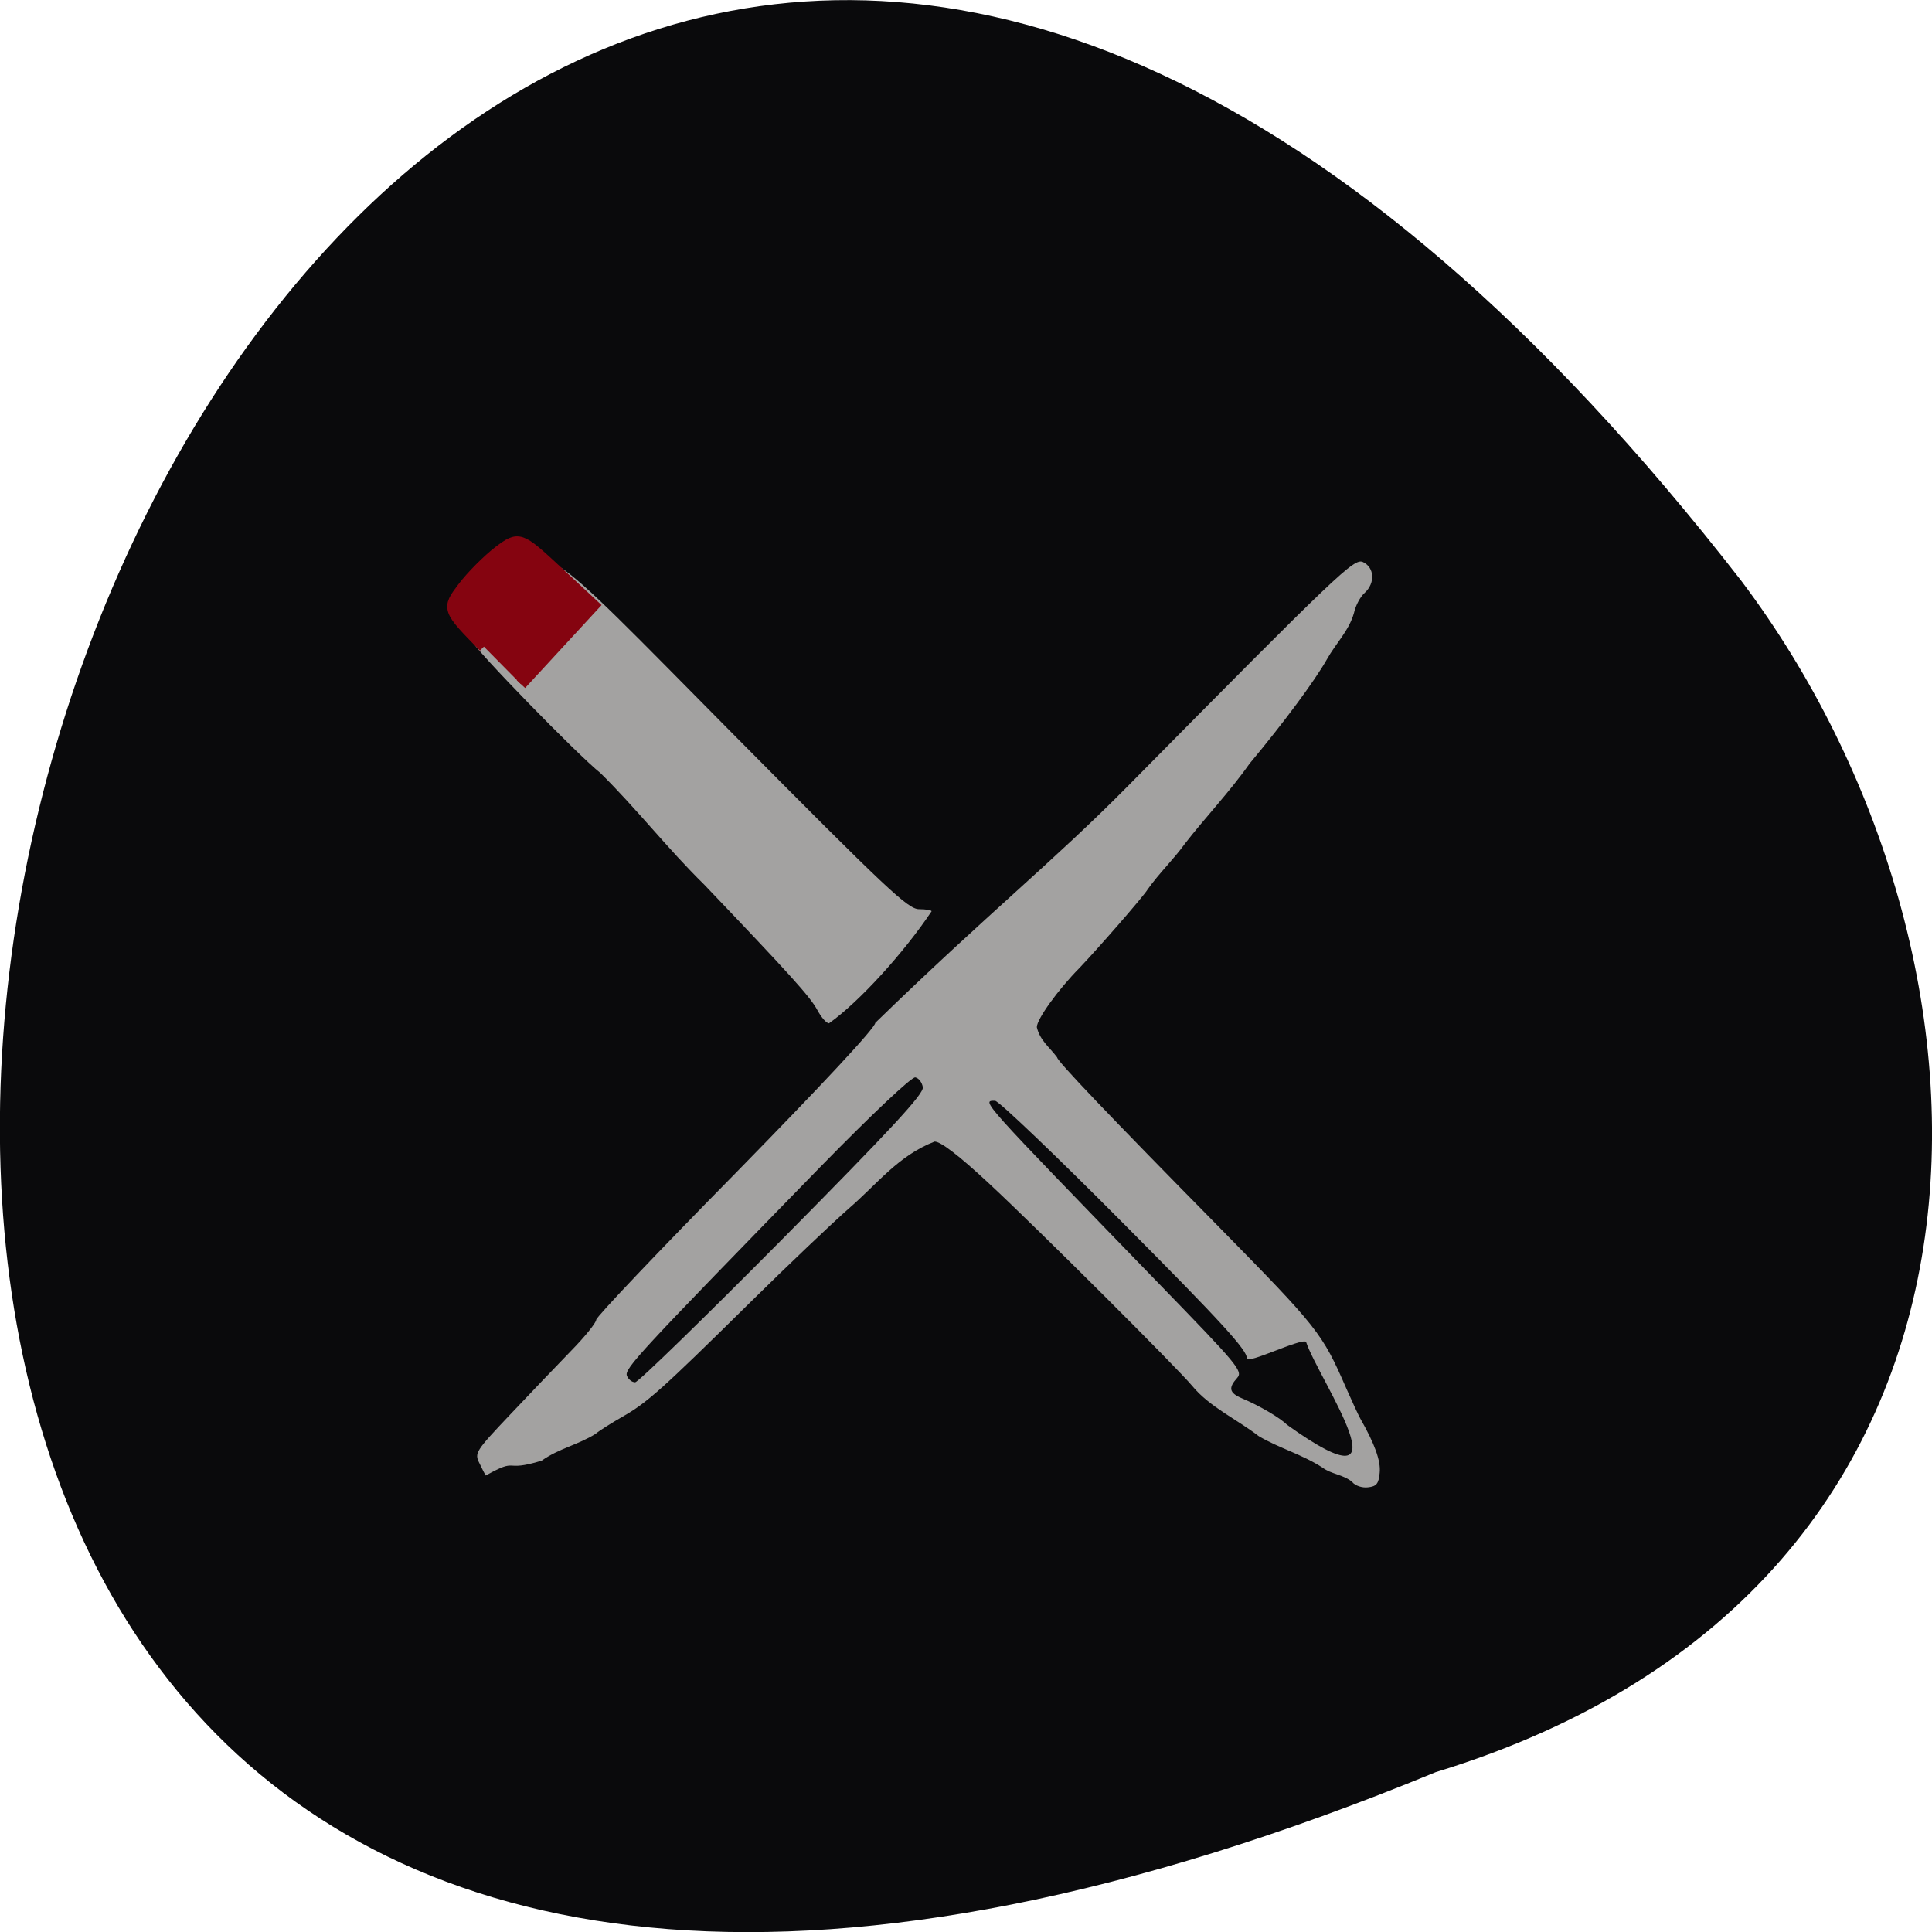 <svg xmlns="http://www.w3.org/2000/svg" viewBox="0 0 32 32"><path d="m 23.781 29.352 c -41.18 16.957 -21.832 -54.36 5.059 -19.734 c 4.684 6.215 5.05 16.648 -5.059 19.734" fill="#0a0a0c"/><path d="m 22.398 24.547 c -0.148 -0.125 -0.348 -0.129 -0.492 -0.238 c -0.344 -0.223 -0.734 -0.328 -1.059 -0.523 c -0.359 -0.277 -0.809 -0.48 -1.098 -0.828 c -0.219 -0.27 -2.563 -2.609 -3.371 -3.359 c -0.5 -0.465 -0.797 -0.691 -0.898 -0.691 c -0.605 0.234 -0.949 0.703 -1.426 1.113 c -0.254 0.223 -0.992 0.922 -1.637 1.559 c -1.477 1.457 -1.699 1.652 -2.109 1.887 c -0.184 0.105 -0.383 0.23 -0.441 0.281 c -0.293 0.184 -0.609 0.242 -0.895 0.445 c -0.66 0.203 -0.367 -0.066 -0.926 0.246 c -0.012 -0.016 -0.059 -0.105 -0.105 -0.203 c -0.086 -0.168 -0.066 -0.199 0.504 -0.801 c 0.324 -0.344 0.781 -0.82 1.012 -1.059 c 0.23 -0.234 0.418 -0.469 0.418 -0.516 c 0 -0.047 1.039 -1.141 2.313 -2.434 c 1.438 -1.469 2.309 -2.402 2.309 -2.484 c 1.848 -1.797 2.949 -2.672 4.176 -3.914 c 3.512 -3.555 3.754 -3.785 3.902 -3.719 c 0.191 0.09 0.207 0.348 0.027 0.512 c -0.074 0.066 -0.152 0.215 -0.176 0.332 c -0.082 0.293 -0.309 0.516 -0.445 0.762 c -0.203 0.359 -0.715 1.051 -1.285 1.734 c -0.324 0.461 -0.742 0.902 -1.066 1.32 c -0.191 0.266 -0.434 0.496 -0.621 0.762 c -0.059 0.105 -0.84 1 -1.133 1.305 c -0.348 0.352 -0.703 0.844 -0.703 0.977 c 0.051 0.219 0.211 0.332 0.336 0.5 c 0 0.059 0.832 0.934 2.68 2.809 c 1.645 1.676 1.711 1.758 2.109 2.672 c 0.098 0.223 0.203 0.449 0.234 0.504 c 0.238 0.418 0.34 0.699 0.32 0.895 c -0.016 0.18 -0.051 0.227 -0.195 0.242 c -0.094 0.012 -0.211 -0.027 -0.258 -0.086 m -0.766 -2.324 c -0.09 -0.063 -0.98 0.379 -0.98 0.273 c 0 -0.137 -0.414 -0.594 -2.031 -2.219 c -1.117 -1.125 -2.082 -2.047 -2.141 -2.047 c -0.227 0 -0.27 -0.051 2.715 3.03 c 1.297 1.336 1.395 1.449 1.297 1.559 c -0.152 0.168 -0.133 0.25 0.078 0.34 c 0.289 0.121 0.633 0.324 0.746 0.438 c 2.113 1.516 0.523 -0.75 0.316 -1.371 m -8.676 -1.703 c 1.813 -1.832 2.344 -2.406 2.328 -2.516 c -0.012 -0.078 -0.066 -0.152 -0.125 -0.164 c -0.059 -0.012 -0.711 0.602 -1.574 1.484 c -3 3.078 -3.246 3.34 -3.203 3.457 c 0.023 0.059 0.082 0.109 0.137 0.109 c 0.051 0 1.148 -1.07 2.438 -2.371 m 0.578 -3.797 c -0.117 -0.219 -0.469 -0.605 -1.875 -2.078 c -0.598 -0.586 -1.117 -1.254 -1.715 -1.844 c -0.387 -0.309 -2.094 -2.063 -2.121 -2.18 c -0.063 -0.25 0.035 -0.418 0.523 -0.902 c 0.754 -0.75 0.43 -0.961 3.793 2.434 c 2.555 2.578 2.898 2.902 3.082 2.902 c 0.113 0 0.207 0.016 0.207 0.035 c -0.465 0.695 -1.203 1.504 -1.699 1.855 c -0.043 0 -0.129 -0.098 -0.195 -0.223" fill="#a3a2a1"/><path d="m -206.15 117.14 c -4.875 -4.969 -4.875 -5.03 -2.781 -7.813 c 1.156 -1.531 3.313 -3.688 4.781 -4.813 c 2.625 -1.969 2.781 -1.906 7.594 2.563 l 4.938 4.594 l -9.625 10.438" transform="matrix(0.125 0 0 0.125 33.784 -3.932)" fill="#850410" stroke="#850410" stroke-width="1.502"/></svg>